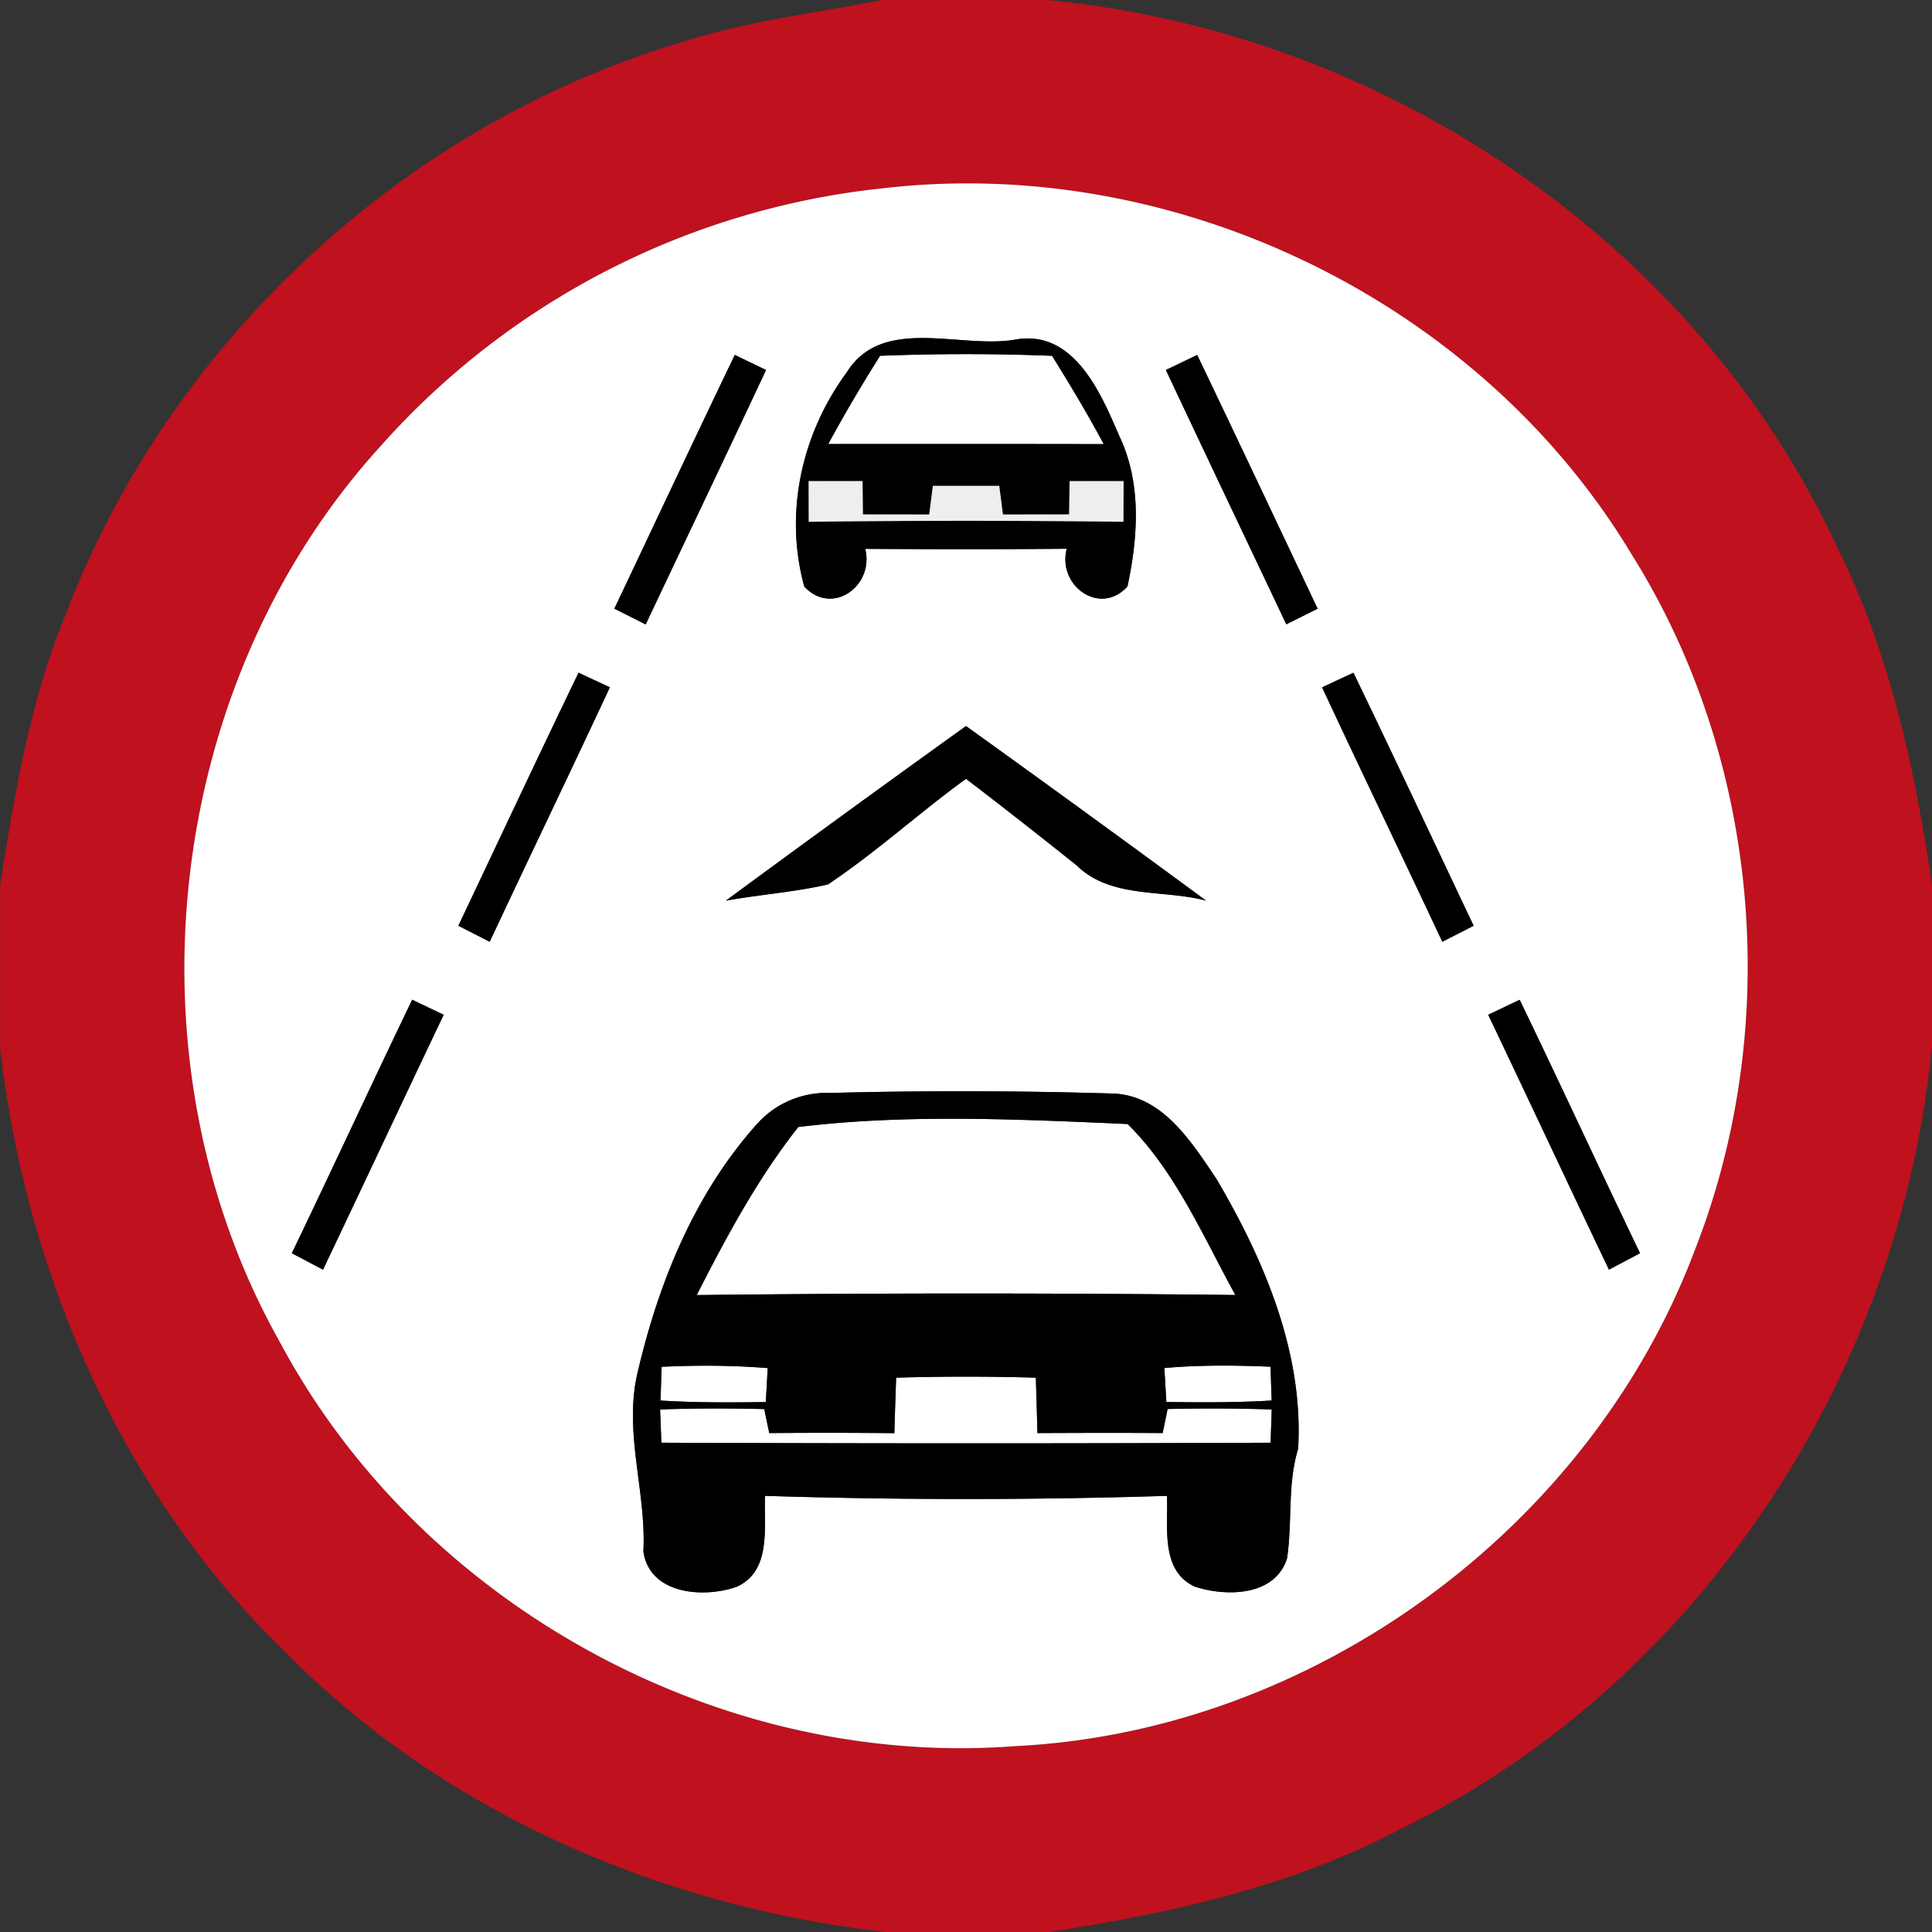 <svg xmlns="http://www.w3.org/2000/svg" width="24" height="24">
    <rect width="100%" height="100%" fill="#333333" stroke="none"/>
    <path fill="#c0111e" d="M10.966 0h2.038c4.16.39 8.058 2.993 9.824 6.809.649 1.308.96 2.744 1.172 4.18v2c-.39 4.069-2.873 7.901-6.566 9.713-1.363.728-2.885 1.064-4.4 1.298h-2.036c-2.762-.316-5.454-1.464-7.426-3.45-2.054-1.981-3.25-4.722-3.571-7.536v-2.011C.18 9.864.373 8.717.812 7.644 2.094 4.271 4.994 1.567 8.451.529 9.268.263 10.125.163 10.966 0zm.001 2.339a9.707 9.707 0 0 0-6.252 3.217c-2.689 2.968-3.2 7.638-1.234 11.124 1.738 3.25 5.453 5.293 9.13 5.011 3.698-.18 7.139-2.699 8.443-6.162 1.099-2.803.809-6.114-.799-8.665-1.891-3.13-5.66-4.949-9.288-4.525z"/>
    <path fill="#fff" d="M10.967 2.339c3.628-.424 7.397 1.396 9.288 4.525 1.608 2.551 1.898 5.862.799 8.665-1.304 3.463-4.745 5.982-8.443 6.162-3.677.282-7.392-1.762-9.13-5.011-1.967-3.486-1.456-8.156 1.234-11.124a9.703 9.703 0 0 1 6.252-3.217zm-.45 2.289c-.558.76-.778 1.741-.526 2.658.344.371.872-.005.757-.468.835.005 1.669.006 2.503-.001-.118.463.416.842.755.468.131-.618.178-1.285-.103-1.871-.233-.544-.57-1.33-1.298-1.194-.685.115-1.644-.306-2.088.408zm-1.389-.219C8.624 5.458 8.13 6.51 7.632 7.561l.389.196c.498-1.055 1.001-2.106 1.495-3.161l-.388-.187zm5.355.187c.496 1.055.998 2.107 1.496 3.16l.389-.194c-.498-1.051-.994-2.104-1.496-3.152l-.389.187zM5.694 11.5l.389.199c.494-1.055 1-2.105 1.493-3.161l-.389-.181c-.504 1.044-.996 2.095-1.493 3.143zm10.73-2.961c.492 1.055.998 2.105 1.493 3.16l.389-.199c-.497-1.048-.989-2.099-1.493-3.143l-.389.182zm-7.406 2.649c.421-.077.851-.106 1.267-.202.599-.4 1.133-.889 1.715-1.312.462.352.919.712 1.373 1.074.426.419 1.074.298 1.609.439A314.42 314.42 0 0 0 12 9.019a314.42 314.42 0 0 0-2.982 2.168zm-5.393 4.38c.13.067.258.136.388.204.502-1.054.997-2.112 1.499-3.166l-.391-.187c-.504 1.046-.991 2.101-1.495 3.149zm14.862-2.962c.503 1.055.997 2.112 1.5 3.166l.386-.204c-.504-1.048-.99-2.102-1.495-3.148-.131.061-.26.124-.391.186zm-9.083 1.357c-.772.862-1.22 1.966-1.481 3.079-.18.746.108 1.482.07 2.232.079.536.752.582 1.163.436.432-.2.332-.743.348-1.128 1.663.052 3.33.052 4.993 0 .017.385-.086.928.347 1.128.39.127.997.121 1.145-.353.067-.45.002-.916.137-1.358.071-1.19-.421-2.347-1.015-3.355-.312-.462-.676-1.049-1.303-1.06a62.725 62.725 0 0 0-3.497-.007 1.155 1.155 0 0 0-.906.386z"/>
    <path fill="#fff" d="M10.932 4.42a27.194 27.194 0 0 1 2.137 0c.224.36.442.722.642 1.097-1.141-.002-2.281-.002-3.422-.001.2-.373.419-.737.643-1.096zM9.917 14c1.34-.164 2.735-.096 4.09-.037.588.576.941 1.399 1.339 2.124a292.62 292.62 0 0 0-6.691.001c.367-.722.762-1.456 1.262-2.088zM8.219 16.979c.439-.019.88-.022 1.318.016l-.024.422c-.437.006-.872.008-1.308-.019l.014-.419zM14.464 16.994c.439-.038.88-.035 1.319-.016l.014.42c-.436.026-.871.024-1.308.018a56.337 56.337 0 0 0-.025-.422z"/>
    <path fill="#fff" d="M11.132 17.114a29.552 29.552 0 0 1 1.736 0c.006.229.014.458.019.688.52-.002 1.038-.004 1.556 0 .016-.074.047-.223.061-.299.432-.007.863-.011 1.294.006l-.014.413c-2.522.011-5.046.01-7.568 0a56.985 56.985 0 0 1-.016-.413c.431-.018.863-.013 1.294-.005l.062.298a89.45 89.45 0 0 1 1.554.001c.006-.23.014-.46.022-.689z"/>
    <path d="M10.517 4.628c.444-.714 1.403-.293 2.088-.408.728-.136 1.066.65 1.298 1.194.281.586.234 1.253.103 1.871-.338.374-.872-.005-.755-.468-.834.007-1.668.006-2.503.001.115.463-.413.839-.757.468-.252-.917-.032-1.898.526-2.658zm.415-.208a19.03 19.03 0 0 0-.643 1.096c1.141-.001 2.281-.001 3.422.001-.2-.374-.418-.737-.642-1.097a27.194 27.194 0 0 0-2.137 0zm-.888 1.556l.001.506c1.303-.016 2.606-.016 3.91 0l.002-.506a75.04 75.04 0 0 0-.671 0l-.006.414-.822.001a49.734 49.734 0 0 1-.046-.356h-.824l-.046.356-.823-.001-.005-.414a75.04 75.04 0 0 0-.671 0zM9.128 4.409l.388.187c-.494 1.055-.997 2.106-1.495 3.161a70.82 70.82 0 0 0-.389-.196c.498-1.051.992-2.104 1.496-3.152zM14.483 4.596l.389-.187c.503 1.049.998 2.101 1.496 3.152l-.389.194c-.498-1.052-1.001-2.105-1.496-3.16zM5.694 11.5c.497-1.048.989-2.099 1.493-3.143l.389.181c-.493 1.056-.998 2.106-1.493 3.161l-.389-.199zM16.424 8.539c.128-.061.259-.122.389-.182.504 1.044.996 2.095 1.493 3.143l-.389.199c-.494-1.055-1.001-2.105-1.493-3.16zM9.018 11.188A314.42 314.42 0 0 1 12 9.02c.998.716 1.992 1.44 2.982 2.168-.535-.142-1.183-.02-1.609-.439A79.099 79.099 0 0 0 12 9.675c-.582.422-1.116.912-1.715 1.312-.416.096-.846.125-1.267.202zM3.625 15.568c.504-1.048.991-2.102 1.495-3.149l.391.187c-.502 1.054-.997 2.112-1.499 3.166-.13-.068-.258-.137-.388-.204zM18.487 12.606c.131-.062.26-.125.391-.186.505 1.045.991 2.1 1.495 3.148l-.386.204c-.503-1.054-.997-2.111-1.5-3.166zM9.404 13.963c.227-.258.563-.398.906-.386a62.725 62.725 0 0 1 3.497.007c.628.011.991.598 1.303 1.06.594 1.008 1.086 2.165 1.015 3.355-.134.443-.07.908-.137 1.358-.148.474-.755.48-1.145.353-.433-.2-.33-.743-.347-1.128-1.663.052-3.33.052-4.993 0-.016.385.084.928-.348 1.128-.41.146-1.084.101-1.163-.436.038-.75-.25-1.486-.07-2.232.26-1.114.709-2.218 1.481-3.079zm.513.037c-.5.632-.895 1.366-1.262 2.088 2.23-.026 4.462-.026 6.691-.001-.398-.725-.751-1.548-1.339-2.124-1.355-.059-2.749-.127-4.09.037zm-1.698 2.979l-.014.419c.436.028.871.025 1.308.019l.024-.422a10.348 10.348 0 0 0-1.318-.016zm6.245.015l.025.422c.437.006.872.008 1.308-.018l-.014-.42c-.439-.019-.88-.023-1.319.016zm-3.332.12c-.007.229-.016.458-.022.689a89.45 89.45 0 0 0-1.554-.001 26.112 26.112 0 0 1-.062-.298 21.472 21.472 0 0 0-1.294.005l.016.413c2.522.01 5.046.011 7.568 0l.014-.413a23.257 23.257 0 0 0-1.294-.006c-.014.076-.046.224-.061.299-.518-.004-1.037-.002-1.556 0-.005-.229-.013-.458-.019-.688a29.552 29.552 0 0 0-1.736 0z"/>
    <path fill="#eee" d="M10.044 5.976h.671l.005.414.823.001.046-.356h.824l.046.356.822-.001.006-.414h.671l-.002.506a159.257 159.257 0 0 0-3.91 0l-.001-.506z"/>
</svg>
